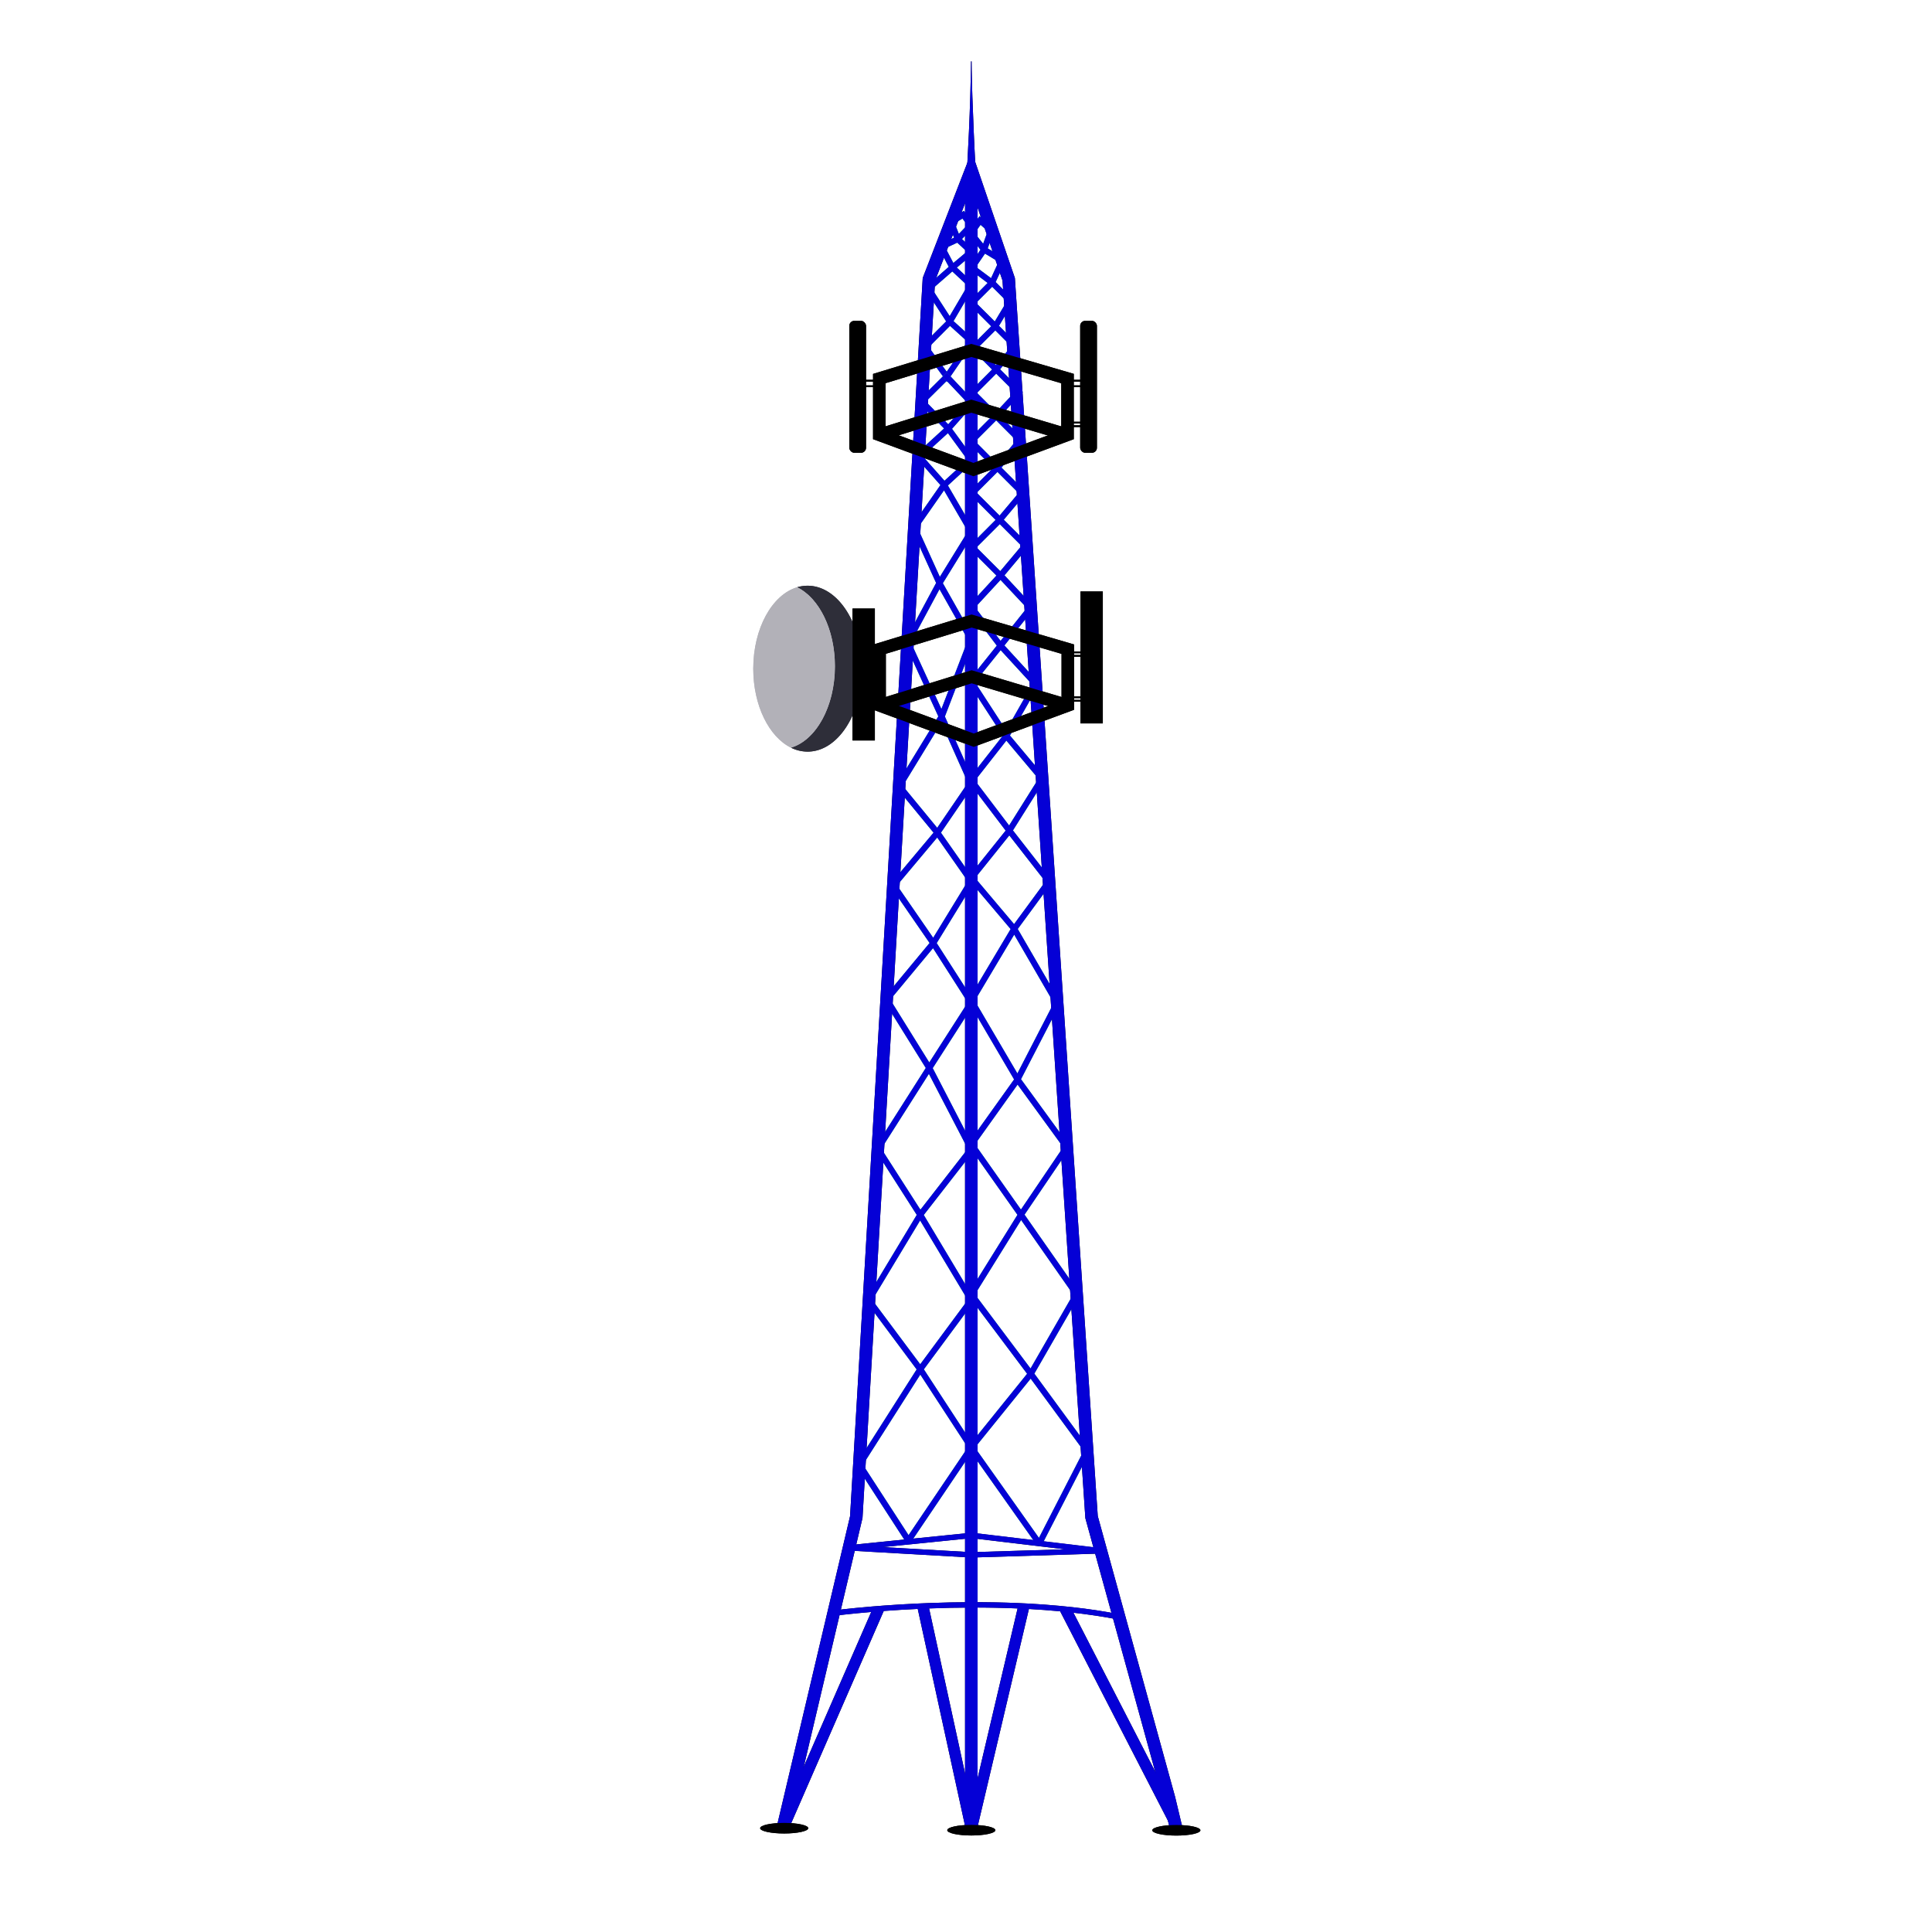 <svg xmlns="http://www.w3.org/2000/svg" viewBox="0 0 1080 1080"><defs><style>.cls-1{fill:#00bf76;}.cls-2,.cls-3,.cls-6{fill:none;stroke:#000;stroke-miterlimit:10;}.cls-2{stroke-width:7px;}.cls-4{fill:#2e2e39;}.cls-5{fill:#b2b1b8;}.cls-6{stroke-width:3px;}.cls-7{fill:#0500d6;}</style></defs><g id="Tower"><path class="cls-1" d="M519.6,593.7l-.13.21h0l.13-.2Zm-5.19,82.15,0,.08.17.27.05-.05Zm0,0,0,.08.17.27.05-.05Zm5.19-82.15-.13.21h0l.13-.2Z"/><path class="cls-1" d="M514.41,675.85l0,.08.17.27.05-.05Z"/><path class="cls-1" d="M519.6,593.7l-.13.21h0l.13-.2Z"/><path class="cls-1" d="M543,433.68l-2.07,2.63,2.67,3.51,1.29-1.9Z"/><path class="cls-1" d="M578.22,767.86l25.57-44.44L572.73,679l25.62-37.81-27.6-37.91,22.07-42.77-23.89-41.2,19.54-26.61-22.22-28.5,18.33-29.18-20-23.86,16.5-29-19.59-21.35,16.88-21.13-16.84-18.08,14-16.7-14.4-14.39,12.72-15.12-14-14L572.56,246l-13.41-13.4,12.62-13.49-12.69-12.68,10.58-13.1-11.2-11.2L566.93,168l-10.35-10.35,5.84-12.61-10.27-6.21L556,128.19l-8.45-7.37-3.09,4.36-5.65-7.33-9.18,5.58,3.68,9.43-9.26,4.3,6.3,12L516.81,161l12.08,18.65-14,14,12.21,16.73,2.21-2.18,2.07,2.19,11-16-.2-.2,1.1-1.1,1.83-2.65-12.07-10.93,12-20.48-10.16-9.45,10.56-8.86-7.68-7.12,3-3.09,7.32,9.09-7,10.3,11,8.27L541,169.32l13.07,13.07-10.74,10.74-.9,1.3,12.13,12.13-13,13.06,13,13-14.09,14.09,14.78,14.77L541.3,275.42l15.23,15.22L541.22,306,557,321.74,540.83,339.3l16.38,21.6L541,381.13l19.56,30.15L543,433.68l1.89,4.24-1.29,1.9,18.6,24.49-19.74,24.58L526,465.47l17.53-25.65-2.67-3.51,2.07-2.63L528.2,400.54l16.59-43.17L527.07,326l17.82-28.88-15-25.73,15.24-14-12.93-17.69,13-14.65-13.83-14.64-1.91,2.77,11.27,11.94-10.67,12.06-12.49-12.69,11.49-11.4-2-2.69-14.17,14.06,14.83,15.06-16.59,15.16,14.57,16.48-16.51,23.64,14.1,31.08L505.52,359l19,41.46-23.93,39.15,21.26,25.85-24.56,29.27,22.35,32.4-26.06,31.41L517.51,597,488.8,642.13l23.67,37-28.8,47.81,28.74,38.58-34,53.37,28,43.18,3-.3L543,812l35.77,50.55,3.94.47,26.9-52.36ZM540.8,191l-11.57,16.78-10-13.73,11.49-11.56.33-.33.34.32Zm.08-31.3-10,17-9.8-15.13,11.26-9.82Zm-.39-19.05L532.93,147l-4.35-8.31,5.94-2.75.59-.28.36.34ZM536,130.72l-2.31-5.91,4.31-2.62,2.78,3.61ZM599.9,723.6,576.08,765,545,723.57,570.81,682Zm-56-79.75,24.86,35.25L542.05,722,516.4,679.18Zm-1.5-6.19-21-40.57,21.86-34,23.65,40.31Zm51.93,3.63-23.62,34.86h0l-.06-.09L545,639.69l23.69-33.19.16-.2.22.3Zm-5.26-80.66-20.34,39.43-23.84-40.6,22.05-37ZM544.84,130.34l3.31-4.65,4,3.5-2.56,7.06Zm.72,18.85,4.69-6.87.38-.54.37.23,7.2,4.34L554,155.49Zm.08,20.13,9-9,8.17,8.16-6.72,11.22Zm1.24,24.91,9.51-9.51.32.33,8.53,8.53-8.49,10.52Zm-.73,25.39,10.73-10.73.13.13,10.18,10.18-10.37,11.08Zm-1,27.11L556.86,235l11.24,11.24-10.66,12.84Zm.84,28.69,11.6-11.59,11.78,11.78-10.59,12.6ZM545.88,306l13-13,.1.1h0L571,305.14l-11.84,14.12Zm-.76,33.55,14.18-15.38L574,339.88l-14.66,18.37ZM545,381.34l14.26-17.74.12-.15L577,382.65l-14.55,25.56Zm0,55,17.36-22.14.16-.22.22.27,17.72,21.09-16.39,26.11ZM564.21,467l0,0,.16.21,20,25.6-17.22,23.43-.26.34-.14-.16L545.11,490.8ZM543.8,494.36l21.14,25-22.31,37.42-19-29.59ZM515.78,255l14.11-12.88L540.77,257l-12.53,11.49-.27.25-.27-.31ZM513,295.19l14.71-21.07,13.34,22.94-15.67,25.41Zm-3.81,63.94,16-29.76,15.95,28.26-14.88,38.71Zm-4.54,80.21,21.52-35.23,14.91,33.47-17.18,25.17Zm-3.2,55.6,22.45-26.76L541,492.61l-19.34,31.61Zm-3.79,63.88,23.9-28.8L541,560.4l-21.4,33.32-.13.2h0Zm-5,83.31,26.6-41.84L541,642.18l-26.44,34-.05.05-.17-.27Zm-5.08,84.56,26.77-44.44L541,726.7l-26.5,35.81-.09.13-.1-.14ZM541,809.15l-33.11,49-25.52-39.36,32.08-50.39L540.94,809l0,.09Zm-24.56-43.69L544.15,728l30,39.95-31,38.42Zm64.34,94.22L545,809.2l31.15-38.53L605.77,811Z"/><path class="cls-1" d="M529.31,208.25l-2.21,2.18,2,2.69.16-.16.24.25,1.91-2.77Z"/><path class="cls-1" d="M542.22,194.23l.2.2.9-1.3Zm-12.91,14-2.21,2.18,2,2.69.24.33.16-.24,1.91-2.77Z"/><path class="cls-1" d="M540.94,809l0,0,.05.08,0,0Z"/><path class="cls-1" d="M570.65,676.06h0l.06.09h0Z"/><path class="cls-1" d="M543,433.68l-2.07,2.63,2.67,3.51,1.29-1.9Z"/><path class="cls-1" d="M542.22,194.23l.2.2.9-1.3Z"/><polyline class="cls-2" points="437.5 1022.42 441.51 1005.43 478.67 848.06 519.27 156.13 542.97 94.96 563.87 156.13 610.19 848.06 653.53 1005.41 653.53 1005.42 657.59 1022.42"/><polyline class="cls-2" points="542.97 1023.09 542.97 1007.76 542.97 94.96"/><path d="M539.47,113c1.68-26.21,3-52.45,3.34-78.71h.32c0,6.56.25,13.12.43,19.68.47,13.12,1,26.24,1.73,39.36.35,6.55.73,13.11,1.18,19.67Z"/><polygon class="cls-2" points="491.54 211.61 542.97 195.89 596.75 211.61 596.75 243.06 544.14 262.5 491.54 243.06 491.54 211.61"/><polyline class="cls-2" points="491.54 243.06 542.97 227.05 596.75 243.06"/><rect x="474.76" y="179.35" width="9.36" height="73.76" rx="2.82"/><rect class="cls-3" x="480.53" y="212.81" width="11.72" height="3.12"/><rect x="603.83" y="179.35" width="9.36" height="73.76" rx="2.82"/><rect class="cls-3" x="595.71" y="212.81" width="11.72" height="3.12"/><polygon class="cls-2" points="491.7 362.88 543.14 347.16 596.91 362.88 596.91 394.33 544.3 413.77 491.7 394.33 491.7 362.88"/><polyline class="cls-2" points="491.7 394.33 543.14 378.32 596.91 394.33"/><path class="cls-4" d="M451.45,327.43c16.78,0,30.38,20.75,30.38,46.36s-13.6,46.37-30.38,46.37a20.92,20.92,0,0,1-9.27-2.2c14-4.14,24.56-22.94,24.56-45.52,0-20.68-8.87-38.19-21.11-44.16A20.39,20.39,0,0,1,451.45,327.43Z"/><path class="cls-5" d="M445.63,328.28c12.24,6,21.11,23.48,21.11,44.16,0,22.58-10.56,41.38-24.56,45.52-12.24-6-21.1-23.49-21.1-44.17C421.08,351.22,431.64,332.42,445.63,328.28Z"/><rect x="604" y="330.63" width="12.48" height="73.76"/><rect x="476.57" y="340.17" width="12.48" height="73.76"/><rect class="cls-3" x="595.87" y="364.66" width="11.72" height="1.98"/><rect class="cls-3" x="595.87" y="389.76" width="11.72" height="1.98"/><rect class="cls-3" x="595.87" y="236.25" width="11.72" height="1.98"/><path d="M441.51,1005.43l46.19-105.9,7-.55-54.38,124.69-2.86-1.25Z"/><path d="M543,1022.42l-3,.67-27.3-125.18c2.07-.1,4.19-.2,6.35-.28l24,110.13.12.54h0Z"/><path d="M543,1008.81l.12-.5h0l26.07-110.66c2.1.08,4.21.19,6.33.31L546,1023.14l-3-.72Z"/><path d="M653.53,1005.42l-54.3-105.51c-2.46-.28-4.92-.52-7.4-.75l63,122.42,2.78-1.43Z"/><polygon class="cls-6" points="615.39 866.95 542.97 869.18 474.61 865.26 506.42 862.02 509.45 861.72 542.97 858.32 578.78 862.58 582.72 863.05 615.39 866.95"/><path class="cls-6" d="M466,901.75s8.24-1.09,21.7-2.22l7-.55c5.4-.39,11.41-.77,17.9-1.07,2.06-.1,4.18-.2,6.33-.28,15.12-.58,32.36-.77,50.19,0,2.1.08,4.21.19,6.33.31q8.14.45,16.33,1.21h0q3.7.35,7.41.75c8.9,1,17.73,2.29,26.32,4"/><ellipse cx="438.37" cy="1021.97" rx="13.45" ry="2.96"/><ellipse cx="542.97" cy="1023.09" rx="13.45" ry="2.96"/><ellipse cx="657.59" cy="1023.14" rx="13.45" ry="2.96"/></g><g id="Tower_copy" data-name="Tower copy"><path class="cls-7" d="M519.6,593.7l-.13.21h0l.13-.2Zm-5.19,82.15,0,.08.17.27.05-.05Zm0,0,0,.08.17.27.05-.05Zm5.19-82.15-.13.21h0l.13-.2Z"/><path class="cls-7" d="M514.41,675.85l0,.08.17.27.05-.05Z"/><path class="cls-7" d="M519.6,593.7l-.13.21h0l.13-.2Z"/><path class="cls-7" d="M578.22,767.86l25.57-44.44L572.73,679l25.62-37.81-27.6-37.91,22.07-42.77-23.89-41.2,19.54-26.61-22.22-28.5,18.33-29.18-20-23.86,16.5-29-19.59-21.35,16.88-21.13-16.84-18.08,14-16.7-14.4-14.39,12.72-15.12-14-14L572.56,246l-13.41-13.4,12.62-13.49-12.69-12.68,10.58-13.1-11.2-11.2L566.93,168l-10.35-10.35,5.84-12.61-10.27-6.21L556,128.19l-8.45-7.37-3.09,4.36-5.65-7.33-9.18,5.58,3.68,9.43-9.26,4.3,6.3,12L516.81,161l12.08,18.65-14,14,12.21,16.73,2.21-2.18,2.07,2.19,11-16-.2-.2,1.1-1.1,1.83-2.65-12.07-10.93,12-20.48-10.16-9.45,10.56-8.86-7.68-7.12,3-3.09,7.32,9.09-7,10.3,11,8.27L541,169.32l13.07,13.07-10.74,10.74-.9,1.3,12.13,12.13-13,13.06,13,13-14.09,14.09,14.78,14.77L541.3,275.42l15.23,15.22L541.22,306,557,321.74,540.83,339.3l16.38,21.6L541,381.13l19.56,30.15L543,433.68,528.2,400.54l16.59-43.17L527.07,326l17.82-28.88-15-25.73,15.24-14-12.93-17.69,13-14.65-13.83-14.64-1.91,2.77,11.27,11.94-10.67,12.06-12.49-12.69,11.49-11.4-2-2.69-14.17,14.06,14.83,15.06-16.59,15.16,14.57,16.48-16.51,23.64,14.1,31.08L505.52,359l19,41.46-23.93,39.15,21.26,25.85-24.56,29.27,22.35,32.4-26.06,31.41L517.51,597,488.8,642.13l23.67,37-28.8,47.81,28.74,38.58-34,53.37,28,43.18,3-.3L543,812l35.77,50.55,3.94.47,26.9-52.36ZM540.8,191l-11.57,16.78-10-13.73,11.49-11.56.33-.33.34.32Zm.08-31.3-10,17-9.8-15.13,11.26-9.82Zm-.39-19.05L532.93,147l-4.35-8.31,5.94-2.75.59-.28.36.34ZM536,130.72l-2.31-5.91,4.31-2.62,2.78,3.61ZM599.9,723.6,576.08,765,545,723.57,570.81,682ZM543.8,494.36l21.14,25-22.31,37.42-19-29.59Zm-1.38-5.47L526,465.47l17.53-25.65,18.6,24.49Zm.79,74.2,23.65,40.31L542.4,637.66l-21-40.57Zm.69,80.76,24.86,35.25L542.05,722,516.4,679.18Zm50.43-2.56-23.62,34.86h0l-.06-.09L545,639.69l23.69-33.19.16-.2.22.3Zm-5.26-80.66-20.34,39.43-23.84-40.6,22.05-37Zm-4.73-67.83-17.22,23.43-.26.34-.14-.16L545.11,490.8,564.21,467l0,0,.16.21Zm-39.5-362.46,3.31-4.65,4,3.5-2.56,7.06Zm.72,18.85,4.69-6.87.38-.54.37.23,7.2,4.34L554,155.49Zm.08,20.13,9-9,8.17,8.16-6.72,11.22Zm1.24,24.91,9.51-9.51.32.33,8.53,8.53-8.49,10.52Zm-.73,25.39,10.73-10.73,10.31,10.31-10.37,11.08Zm-1,27.11L556.86,235l11.24,11.24-10.66,12.84Zm.84,28.69,11.6-11.59,11.78,11.78-10.59,12.6ZM545.88,306l13-13,.1.1h0L571,305.14l-11.84,14.12Zm-.76,33.55,14.18-15.38L574,339.88l-14.66,18.37ZM545,381.34l14.26-17.74.12-.15L577,382.65l-14.55,25.56Zm17.41,32.86.16-.22.22.27,17.72,21.09-16.39,26.11-19.07-25.11ZM515.78,255l14.11-12.88L540.77,257l-12.53,11.49-.27.25-.27-.31ZM513,295.19l14.71-21.07,13.34,22.94-15.67,25.41Zm-3.81,63.94,16-29.76,15.95,28.26-14.88,38.71Zm-4.54,80.21,21.52-35.23,14.91,33.47-17.18,25.17Zm-3.2,55.6,22.45-26.76L541,492.61l-19.34,31.61Zm-3.79,63.88,23.9-28.8L541,560.4l-21.4,33.32-.13.2h0Zm-5,83.31,26.6-41.84L541,642.18l-26.44,34-.05.05-.17-.27Zm-5.08,84.56,26.77-44.44L541,726.7l-26.5,35.81-.09.13-.1-.14ZM541,809.15l-33.11,49-25.52-39.36,32.08-50.39L540.94,809l0,.09Zm-24.56-43.69L544.15,728l30,39.95-31,38.42Zm64.34,94.22L545,809.2l31.15-38.53L605.77,811Z"/><path class="cls-7" d="M529.31,208.25l-2.21,2.18,2,2.69.16-.16.24.25,1.91-2.77Z"/><path class="cls-7" d="M529.31,208.25l-2.21,2.18,2,2.69.24.33.16-.24,1.91-2.77Zm12.91-14,.2.2.9-1.3Z"/><path class="cls-7" d="M540.94,809l0,0,.05.08,0,0Z"/><path class="cls-7" d="M570.65,676.06h0l.06.09h0Z"/><path class="cls-7" d="M542.22,194.23l.2.2.9-1.3Z"/><path class="cls-7" d="M543,870.68h-.07l-68.36-3.91-.06-3,68.52-7,.17,0,72.42,8.63-.14,3Zm-49.41-5.84L543,867.68l52.32-1.61L543,859.82Z"/><path class="cls-7" d="M625.27,905.33c-8.22-1.59-17-2.91-26.2-3.93-2.43-.27-4.87-.51-7.31-.74h-.08c-5.21-.48-10.68-.89-16.27-1.2-2.12-.12-4.22-.23-6.31-.31-15.64-.69-32.49-.69-50.07,0q-3.22.12-6.32.28c-5.93.27-11.94.63-17.86,1.07l-7,.55c-13.26,1.11-21.54,2.2-21.63,2.21l-.39-3c.08,0,8.43-1.11,21.77-2.22,2.22-.18,4.58-.37,7.06-.55,5.95-.44,12-.8,17.94-1.08,2.06-.1,4.18-.2,6.34-.28,17.67-.68,34.6-.68,50.31,0,2.11.08,4.23.19,6.36.31,5.6.32,11.09.72,16.31,1.21H592q3.72.35,7.43.75c9.25,1,18.14,2.36,26.44,4Z"/><polygon class="cls-7" points="654.19 1023.23 650.13 1006.22 606.72 848.65 606.7 848.3 560.41 156.83 542.77 105.18 522.73 156.89 482.14 848.57 482.07 848.87 440.9 1023.22 434.09 1021.61 475.19 847.55 515.81 155.38 543.18 84.74 567.33 155.44 567.36 155.9 613.66 847.48 657.03 1004.94 657.03 1005.01 661 1021.61 654.19 1023.23"/><rect class="cls-7" x="539.47" y="94.96" width="7" height="928.13"/><path class="cls-7" d="M539.47,113c1.68-26.21,3-52.45,3.34-78.71h.32c0,6.56.25,13.12.43,19.68.47,13.12,1,26.24,1.73,39.36.35,6.55.73,13.11,1.18,19.67Z"/><polygon class="cls-2" points="491.54 211.61 542.97 195.89 596.75 211.61 596.75 243.06 544.14 262.5 491.54 243.06 491.54 211.61"/><polyline class="cls-2" points="491.54 243.06 542.97 227.05 596.75 243.06"/><rect x="474.76" y="179.35" width="9.36" height="73.76" rx="2.82"/><rect class="cls-3" x="480.53" y="212.81" width="11.72" height="3.12"/><rect x="603.83" y="179.35" width="9.36" height="73.76" rx="2.82"/><rect class="cls-3" x="595.71" y="212.81" width="11.72" height="3.12"/><polygon class="cls-2" points="491.7 362.88 543.14 347.16 596.91 362.88 596.91 394.33 544.3 413.77 491.7 394.33 491.7 362.88"/><polyline class="cls-2" points="491.7 394.33 543.14 378.32 596.91 394.33"/><path class="cls-4" d="M451.45,327.43c16.78,0,30.38,20.75,30.38,46.36s-13.6,46.37-30.38,46.37a20.92,20.92,0,0,1-9.27-2.2c14-4.14,24.56-22.94,24.56-45.52,0-20.68-8.87-38.19-21.11-44.16A20.39,20.39,0,0,1,451.45,327.43Z"/><path class="cls-5" d="M445.63,328.28c12.24,6,21.11,23.48,21.11,44.16,0,22.58-10.56,41.38-24.56,45.52-12.24-6-21.1-23.49-21.1-44.17C421.08,351.22,431.64,332.42,445.63,328.28Z"/><rect x="604" y="330.63" width="12.48" height="73.76"/><rect x="476.57" y="340.17" width="12.48" height="73.76"/><rect class="cls-3" x="595.87" y="364.66" width="11.72" height="1.98"/><rect class="cls-3" x="595.87" y="389.76" width="11.72" height="1.98"/><rect class="cls-3" x="595.87" y="236.25" width="11.72" height="1.98"/><path class="cls-7" d="M441.51,1005.43l46.19-105.9,7-.55-54.38,124.69-2.86-1.25Z"/><path class="cls-7" d="M543,1022.42l-3,.67-27.3-125.18c2.07-.1,4.19-.2,6.35-.28l24,110.13.12.54h0Z"/><path class="cls-7" d="M543,1008.81l.12-.5h0l26.07-110.66c2.1.08,4.21.19,6.33.31L546,1023.14l-3-.72Z"/><path class="cls-7" d="M653.53,1005.42l-54.3-105.51c-2.46-.28-4.92-.52-7.4-.75l63,122.42,2.78-1.43Z"/><ellipse cx="438.37" cy="1021.97" rx="13.45" ry="2.96"/><ellipse cx="542.97" cy="1023.09" rx="13.45" ry="2.96"/><ellipse cx="657.59" cy="1023.14" rx="13.45" ry="2.96"/></g></svg>